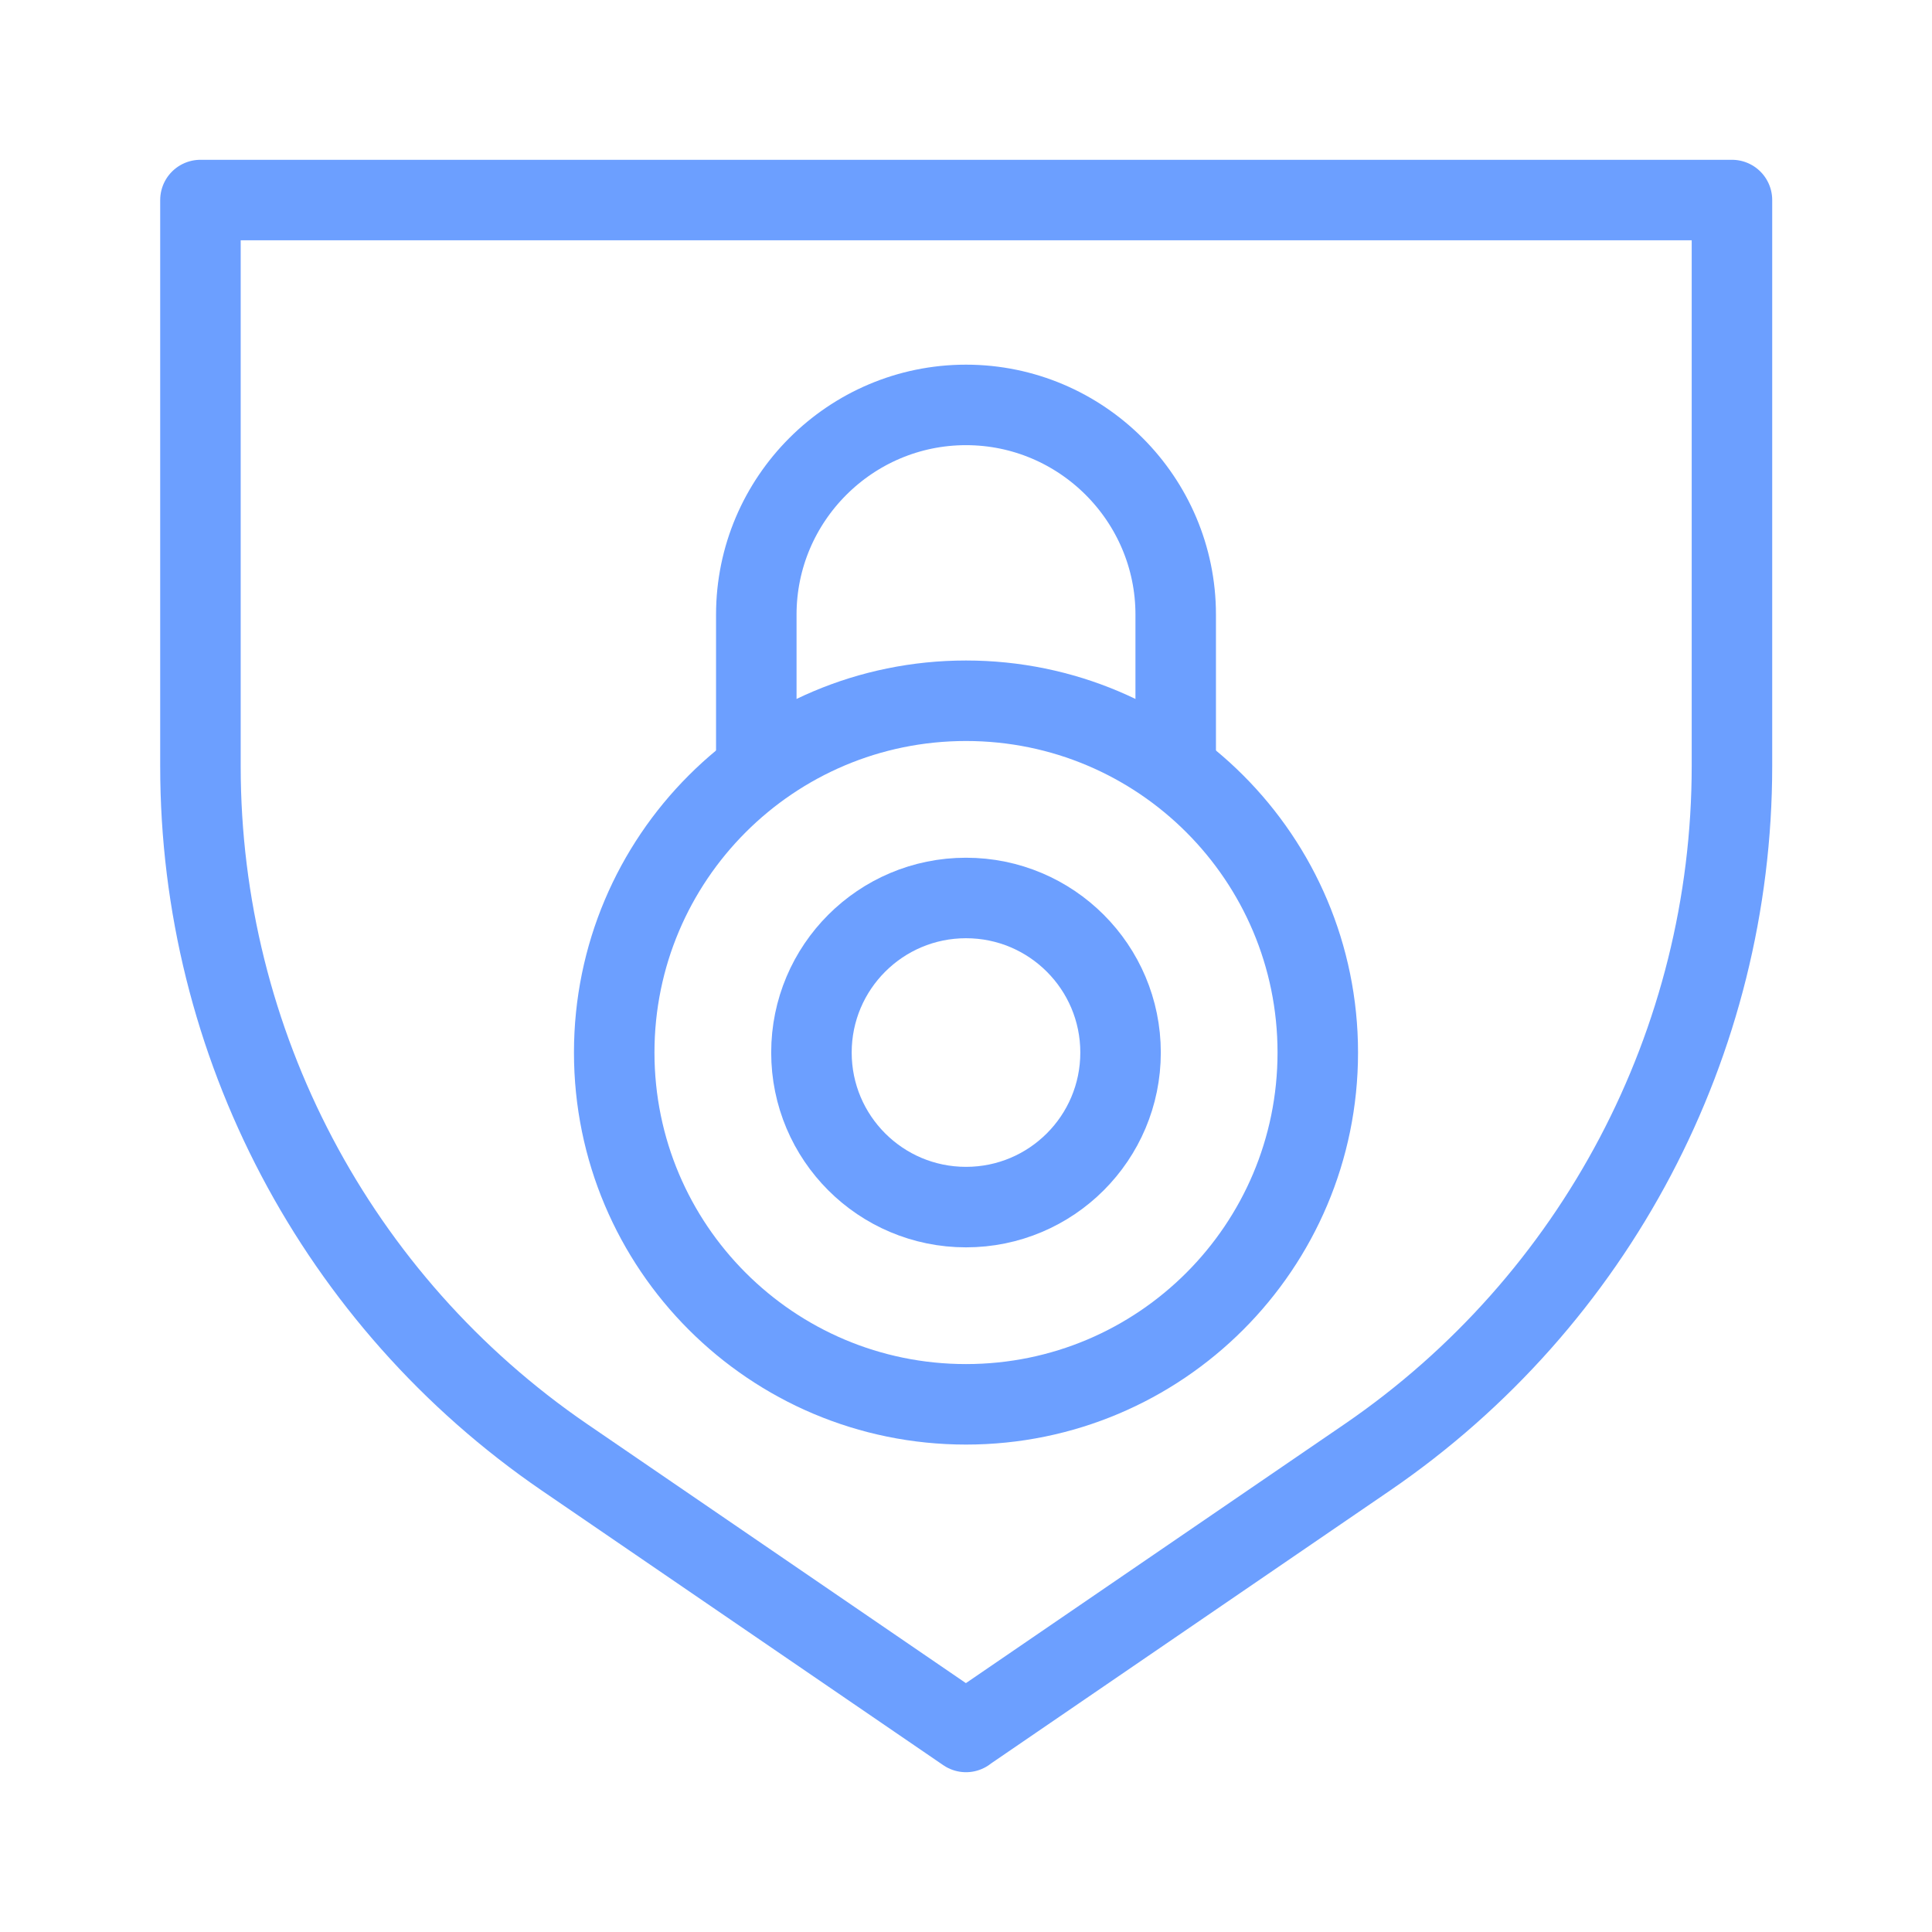 <svg width="48" height="48" viewBox="0 0 48 48" fill="none" xmlns="http://www.w3.org/2000/svg">
<path d="M24 43.03L14.03 36.21C8.36 32.33 4.98 25.91 4.98 19.04V4.97H43.03V19.03C43.03 25.9 39.64 32.32 33.98 36.2L24.01 43.02L24 43.03Z" stroke="#6C9FFF" stroke-width="2" stroke-linejoin="round"/>
<path d="M18.79 19.07V15.27C18.79 12.4 21.13 10.06 24 10.06C26.87 10.06 29.21 12.4 29.21 15.27V19.07" stroke="#6C9FFF" stroke-width="2" stroke-miterlimit="10"/>
<path d="M24 34.89C28.827 34.89 32.74 30.977 32.74 26.15C32.74 21.323 28.827 17.41 24 17.41C19.173 17.41 15.26 21.323 15.26 26.15C15.26 30.977 19.173 34.89 24 34.89Z" stroke="#6C9FFF" stroke-width="2" stroke-miterlimit="10"/>
<path d="M24 29.99C26.121 29.99 27.84 28.271 27.84 26.15C27.84 24.029 26.121 22.31 24 22.31C21.879 22.31 20.16 24.029 20.16 26.15C20.16 28.271 21.879 29.99 24 29.99Z" stroke="#6C9FFF" stroke-width="2" stroke-miterlimit="10"/>
</svg>
